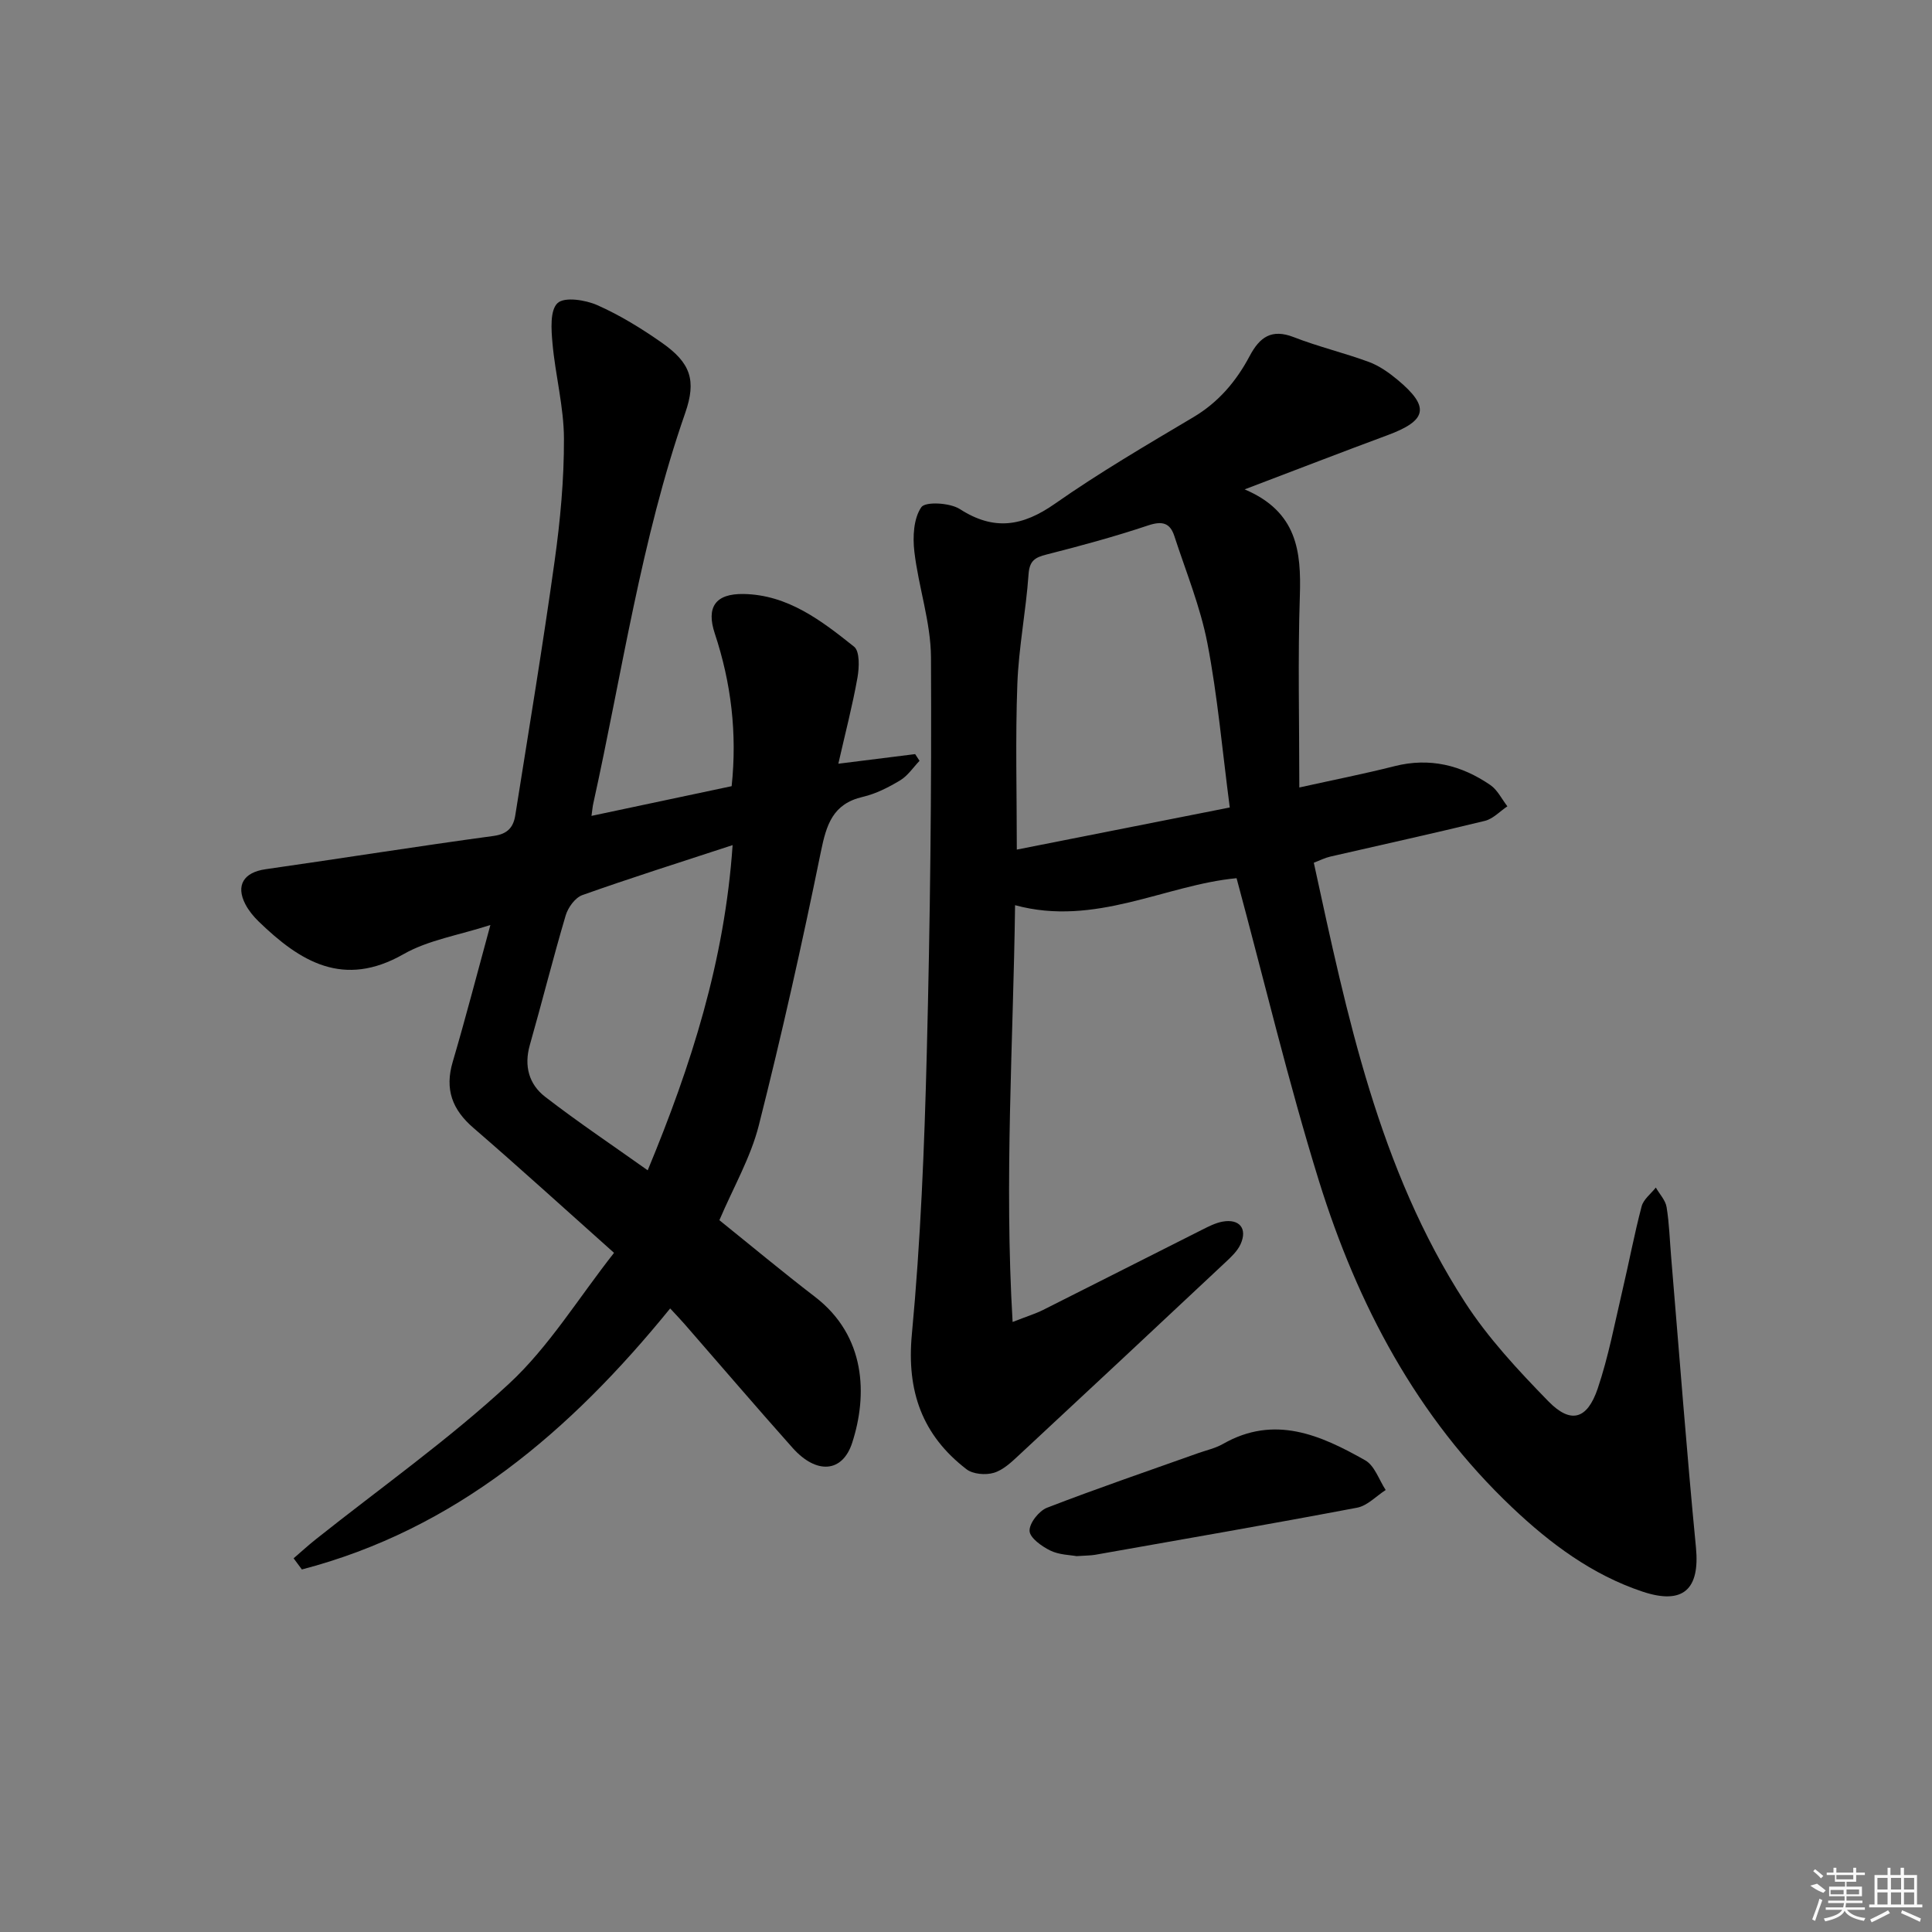 <svg enable-background="new 0 0 400 400" viewBox="0 0 400 400" xmlns="http://www.w3.org/2000/svg"><rect x="0" y="0" width="400" height="400" fill="#808080" stroke="none"/><path d="m256.02 181.82c-14.7 1.37-29.26 10.11-45.86 5.59-.37 28.43-2.26 56.84-.51 86.29 3.05-1.19 4.75-1.71 6.31-2.49 11.01-5.52 21.98-11.11 32.99-16.64 1.33-.67 2.71-1.37 4.14-1.64 3.53-.65 5.23 1.43 3.75 4.68-.66 1.44-1.96 2.65-3.16 3.77-14.2 13.32-28.42 26.61-42.68 39.86-1.57 1.46-3.29 3.11-5.24 3.69-1.7.51-4.32.29-5.66-.74-9.15-7.04-12.42-16.13-11.31-27.93 1.82-19.35 2.6-38.82 3.09-58.25.7-27.29 1.01-54.6.87-81.9-.04-7.3-2.58-14.55-3.44-21.89-.36-3.07-.17-6.88 1.44-9.21.83-1.21 5.92-.93 7.98.39 7.08 4.56 12.99 3.57 19.67-1.1 9.22-6.46 18.99-12.17 28.68-17.93 5.22-3.1 8.88-7.45 11.64-12.64 2.07-3.91 4.52-5.73 9.16-3.92 5.07 1.98 10.42 3.24 15.54 5.13 2.13.79 4.13 2.2 5.9 3.67 6.78 5.64 6.19 8.44-2.07 11.5-9.46 3.5-18.87 7.15-29.56 11.21 10.88 4.62 11.73 12.83 11.43 22.05-.43 12.97-.11 25.95-.11 39.67 6.98-1.55 13.39-2.81 19.7-4.41 7.3-1.85 13.86-.21 19.86 3.91 1.48 1.02 2.36 2.91 3.52 4.4-1.55 1.03-2.96 2.59-4.66 3.01-10.64 2.6-21.34 4.94-32.01 7.4-1.1.25-2.13.78-3.41 1.27 6.9 31.69 13.42 63.34 31.27 90.96 4.82 7.46 11.04 14.13 17.28 20.53 4.64 4.76 8.05 3.8 10.23-2.63 2.22-6.57 3.51-13.46 5.1-20.24 1.37-5.81 2.47-11.7 3.99-17.47.38-1.46 1.93-2.61 2.94-3.9.77 1.35 2 2.62 2.23 4.05.56 3.43.65 6.94.95 10.41 1.68 20.03 3.19 40.07 5.13 60.07.83 8.59-2.59 11.95-11.06 9.13-10.43-3.48-19.1-9.94-27.01-17.44-19.74-18.71-32.02-42-39.97-67.54-6.37-20.56-11.35-41.53-17.07-62.73zm-1.41-14.64c-1.57-12.01-2.53-23.12-4.63-34-1.46-7.56-4.45-14.84-6.85-22.21-.89-2.74-2.53-3.15-5.41-2.19-6.91 2.31-13.96 4.23-21.02 6.02-2.42.61-3.55 1.28-3.75 4.1-.53 7.59-2.04 15.13-2.32 22.73-.42 11.28-.11 22.58-.11 34.27 14.58-2.89 29.03-5.74 44.09-8.72z"/><path d="m127.13 259.39c-10.44-9.31-19.66-17.71-29.1-25.86-4.41-3.8-5.98-8-4.3-13.68 2.66-9.03 5.02-18.16 7.8-28.34-6.61 2.14-12.85 3.11-17.97 6.03-12.46 7.11-21.43 1.56-30.03-6.78-1.06-1.03-2.04-2.23-2.72-3.53-2.06-3.94-.32-6.62 4.14-7.26 15.76-2.25 31.48-4.76 47.25-6.9 2.96-.4 4.11-1.86 4.49-4.31 2.78-17.53 5.69-35.04 8.14-52.62 1.17-8.37 1.96-16.88 1.93-25.32-.02-6.57-1.78-13.12-2.37-19.71-.26-2.85-.55-6.88 1.05-8.36 1.44-1.34 5.76-.66 8.23.43 4.67 2.07 9.12 4.81 13.32 7.75 6.02 4.21 7.23 7.8 4.87 14.59-9.15 26.3-13.05 53.82-19.03 80.85-.14.61-.18 1.25-.37 2.55 9.9-2.1 19.39-4.11 29.02-6.15 1.16-10.95-.1-21.39-3.49-31.61-1.8-5.42.09-8.27 5.94-8.18 9.19.15 16.17 5.54 22.9 10.91 1.2.96 1.07 4.31.7 6.4-1.01 5.7-2.48 11.31-3.96 17.83 5.76-.72 10.83-1.35 15.9-1.99.3.46.61.93.91 1.39-1.32 1.38-2.44 3.1-4.02 4.05-2.4 1.44-5.02 2.78-7.72 3.41-6.24 1.44-7.54 5.76-8.69 11.38-3.87 18.97-8.1 37.89-12.85 56.65-1.69 6.66-5.28 12.85-8.16 19.62 6.59 5.3 13.09 10.72 19.8 15.87 10.59 8.14 10.88 20.39 7.7 30.2-2.01 6.22-7.41 6.6-12.35 1.06-7.53-8.45-14.89-17.06-22.33-25.59-.96-1.1-1.98-2.16-3.01-3.27-20.68 25.44-44.43 45.73-76.25 54.04-.57-.77-1.14-1.54-1.71-2.31 1.53-1.31 3.01-2.68 4.59-3.93 13.4-10.66 27.46-20.6 39.99-32.2 8.27-7.65 14.35-17.7 21.76-27.11zm24.55-84.42c-11.07 3.63-21.16 6.81-31.11 10.35-1.49.53-2.96 2.56-3.45 4.2-2.63 8.89-4.88 17.9-7.42 26.82-1.25 4.37-.18 8.17 3.19 10.76 6.78 5.23 13.91 10.01 21.21 15.2 9.04-21.79 15.93-43.38 17.58-67.33z"/><path d="m222.88 322.18c-1.27-.24-3.56-.25-5.42-1.15-1.77-.87-4.24-2.62-4.3-4.07-.07-1.59 1.94-4.15 3.62-4.8 10.34-4 20.84-7.58 31.28-11.3 1.72-.61 3.57-1.01 5.13-1.9 10.67-6.1 20.22-1.85 29.46 3.38 1.95 1.1 2.86 4.05 4.24 6.15-1.96 1.26-3.78 3.25-5.91 3.66-18.05 3.42-36.14 6.55-54.23 9.75-.98.17-1.99.15-3.87.28z"/><g fill="#fafafa"><path d="m374.8 390.4 1.4-.4c.7.5 1.3 1 1.8 1.4l-.5.5c-1.5-.6-2.1-1.1-2.7-1.5zm1 7.3-.6-.3c.5-1.4 1.1-2.8 1.5-4.3.2.1.4.2.6.3-.5 1.3-1 2.8-1.5 4.3zm-.4-10.3.4-.4c.4.3 1 .8 1.7 1.4l-.5.5c-.4-.5-1-1-1.6-1.5zm2.5.3h1.7v-1h.6v1h3.5v-1h.6v1h1.8v.5h-1.8v1.4h-2v1h3.2v2h-3.2v.9h3.3v.5h-3.4c0 .3-.1.6-.1.9h4v.5h-3.7c.7.9 1.9 1.5 3.8 1.7-.1.2-.2.4-.3.6-2.1-.4-3.5-1.1-4-2.1-.4 1-1.8 1.7-4 2.2-.1-.2-.2-.4-.3-.6 2.1-.4 3.4-1 3.8-1.8h-3.4v-.5h3.6c.1-.3.1-.6.2-.9h-3.3v-.5h3.4c0-.3 0-.6 0-.9h-3.2v-2h3.3v-1h-2.1v-1.4h-1.7v-.5zm1.1 3.5v1h2.7c0-.3 0-.4 0-.4 0-.1 0-.2 0-.2 0-.1 0-.2 0-.3h-2.7zm1.2-3v.9h3.5v-.9zm4.7 3h-2.6v.6.4h2.6z"/><path d="m393.6 386.7h.6v1.5h2.7v6.1h1.1v.6h-11v-.6h1.1v-6.1h2.7v-1.5h.6v1.5h2.1v-1.5zm-2.7 8.8.4.6c-1.2.6-2.5 1.3-3.8 1.9-.1-.2-.2-.4-.3-.6 1.2-.6 2.5-1.2 3.7-1.9zm-2.2-6.7v2.4h2.1v-2.4zm0 3v2.5h2.1v-2.5zm2.8-3v2.4h2.1v-2.4zm0 3v2.5h2.1v-2.5zm6 6.1c-1.4-.7-2.7-1.3-3.9-1.8l.2-.6c1.5.6 2.7 1.2 3.9 1.7zm-1.2-9.1h-2.1v2.4h2.1zm-2.1 3v2.5h2.1v-2.5z"/></g></svg>